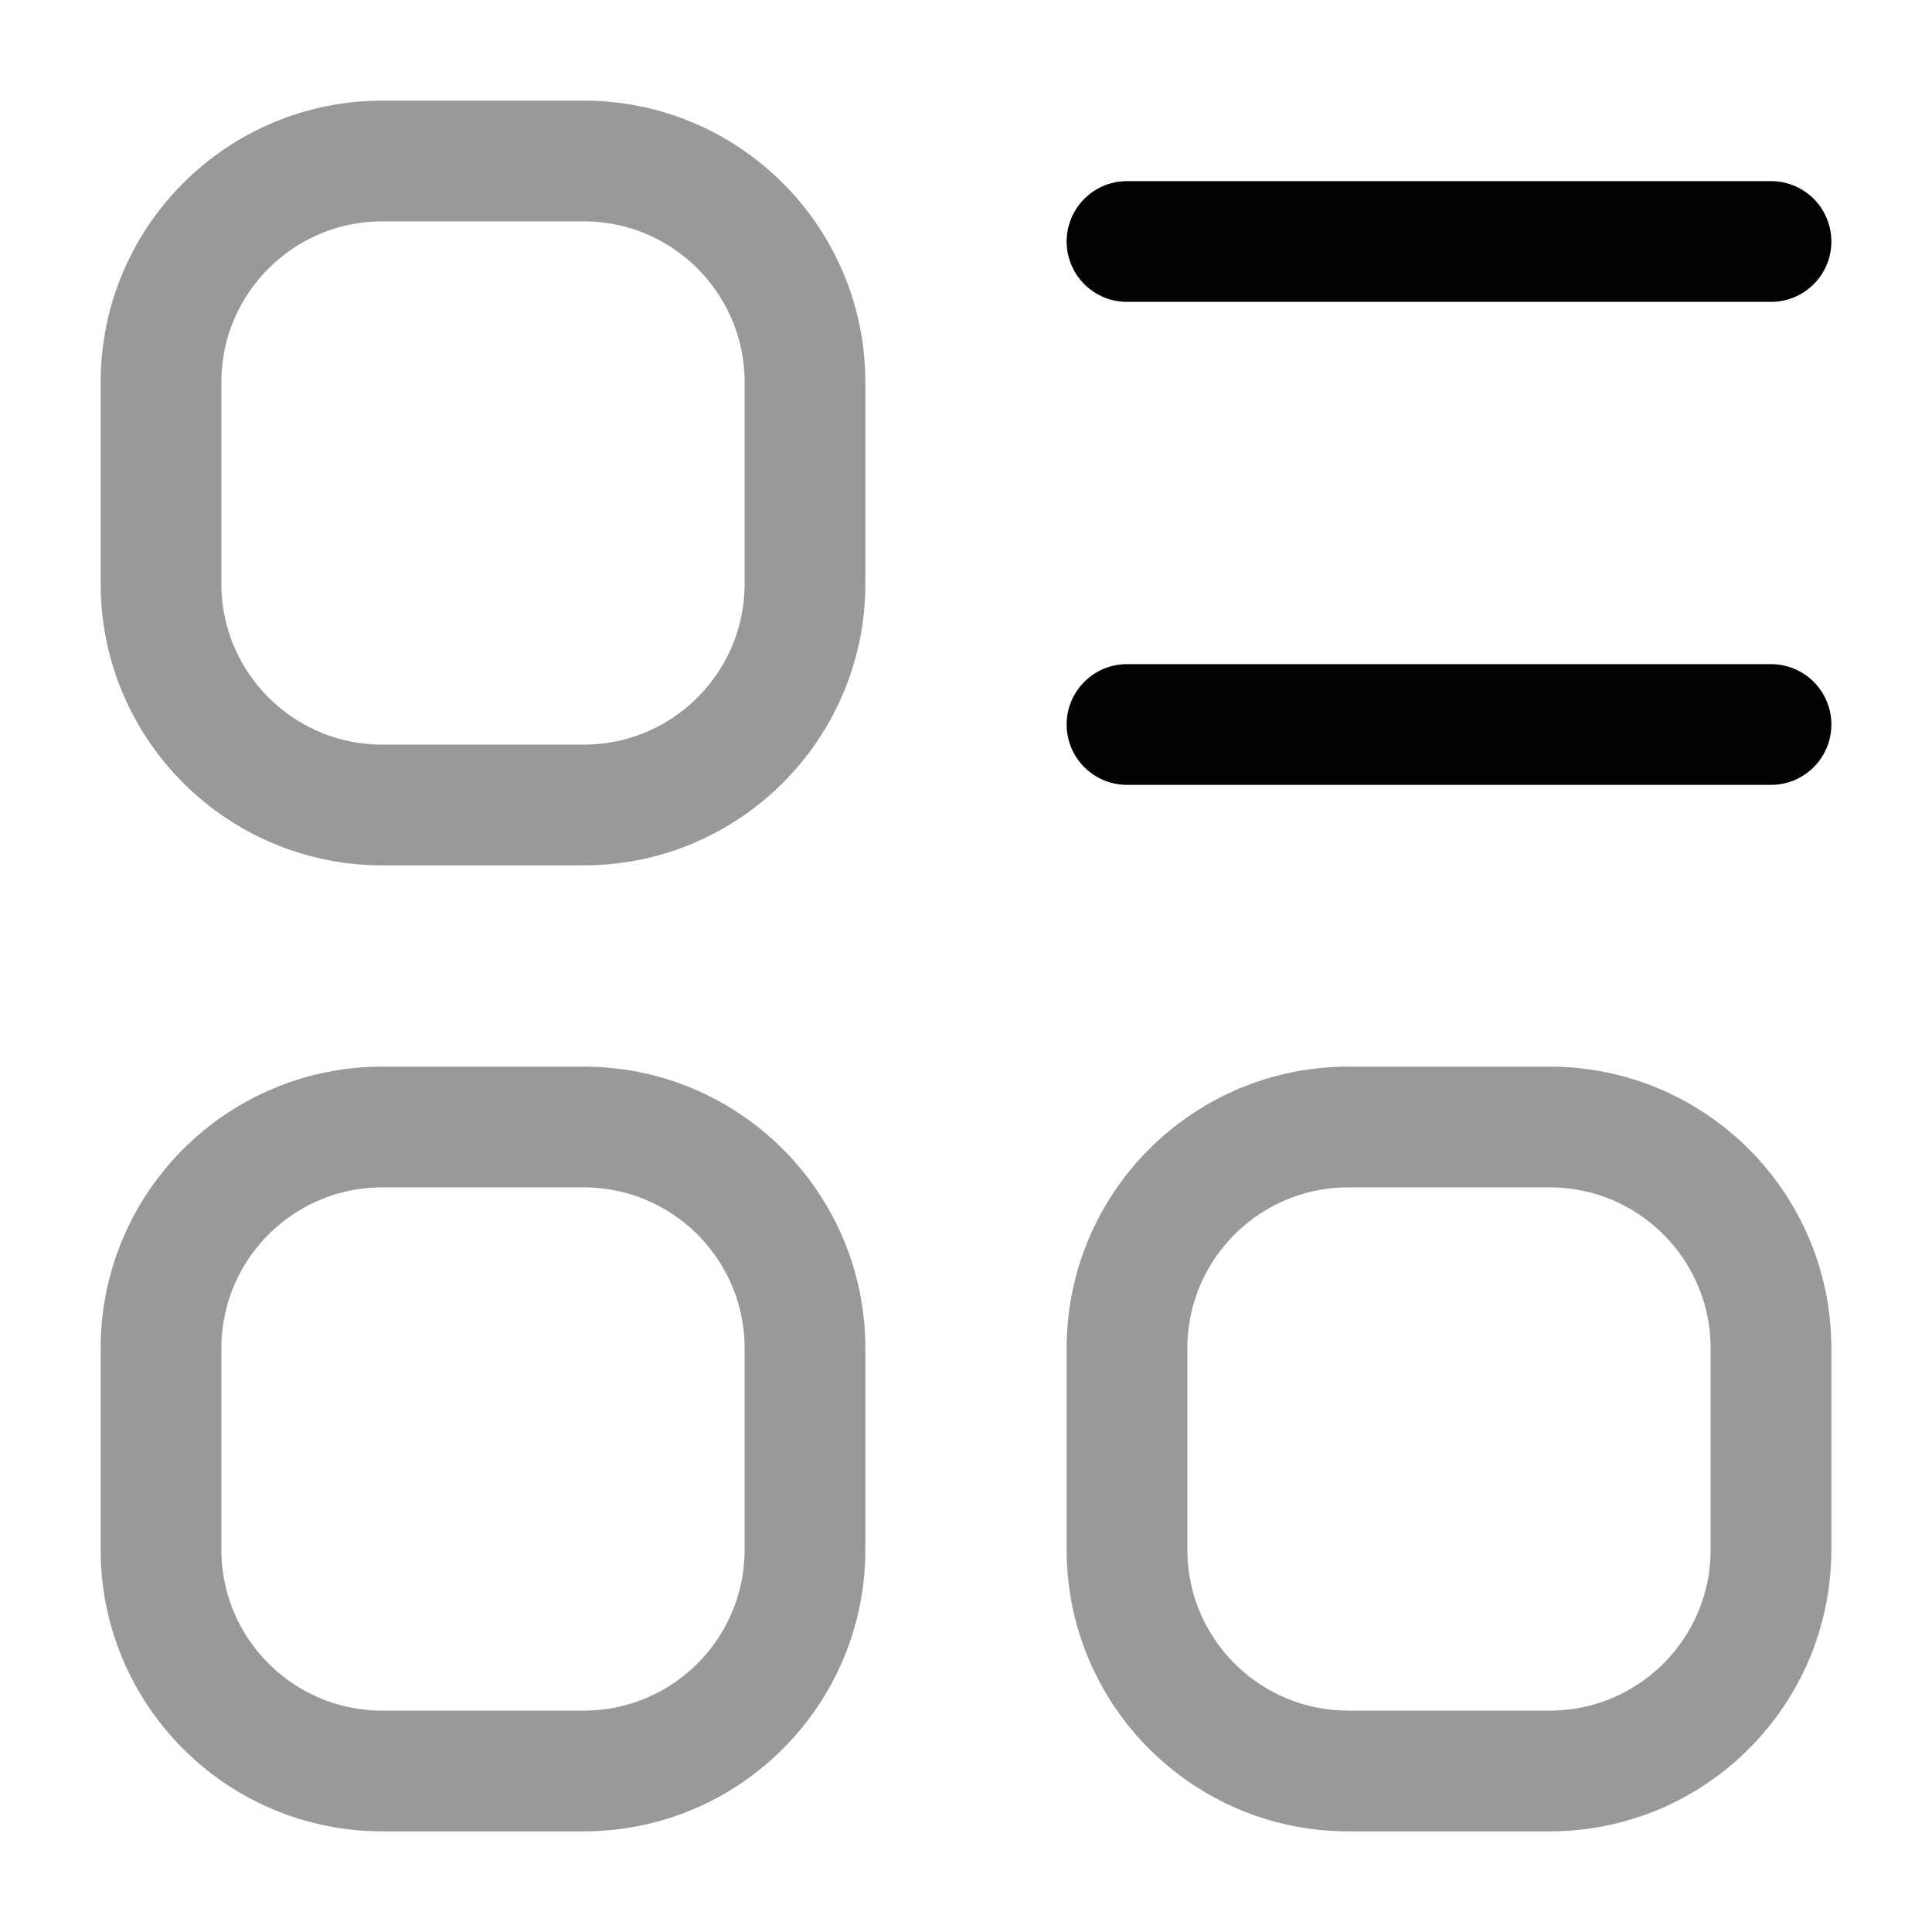 <svg width="24" height="24" viewBox="0 0 24 24" fill="none" xmlns="http://www.w3.org/2000/svg">
<path opacity="0.4" d="M2 16.75C2 15.231 3.231 14 4.75 14H7.25C8.769 14 10 15.231 10 16.75V19.25C10 20.769 8.769 22 7.25 22H4.75C3.231 22 2 20.769 2 19.25V16.75Z" stroke="#020203" stroke-width="1.5"/>
<path opacity="0.4" d="M2 4.75C2 3.231 3.231 2 4.75 2H7.25C8.769 2 10 3.231 10 4.75V7.25C10 8.769 8.769 10 7.25 10H4.75C3.231 10 2 8.769 2 7.25V4.75Z" stroke="#020203" stroke-width="1.5"/>
<path opacity="0.4" d="M14 16.75C14 15.231 15.231 14 16.75 14H19.25C20.769 14 22 15.231 22 16.75V19.25C22 20.769 20.769 22 19.25 22H16.75C15.231 22 14 20.769 14 19.25V16.75Z" stroke="#020203" stroke-width="1.5"/>
<path d="M14 3L22 3" stroke="#020203" stroke-width="1.5" stroke-linecap="round"/>
<path d="M14 9L22 9" stroke="#020203" stroke-width="1.5" stroke-linecap="round"/>
</svg>
